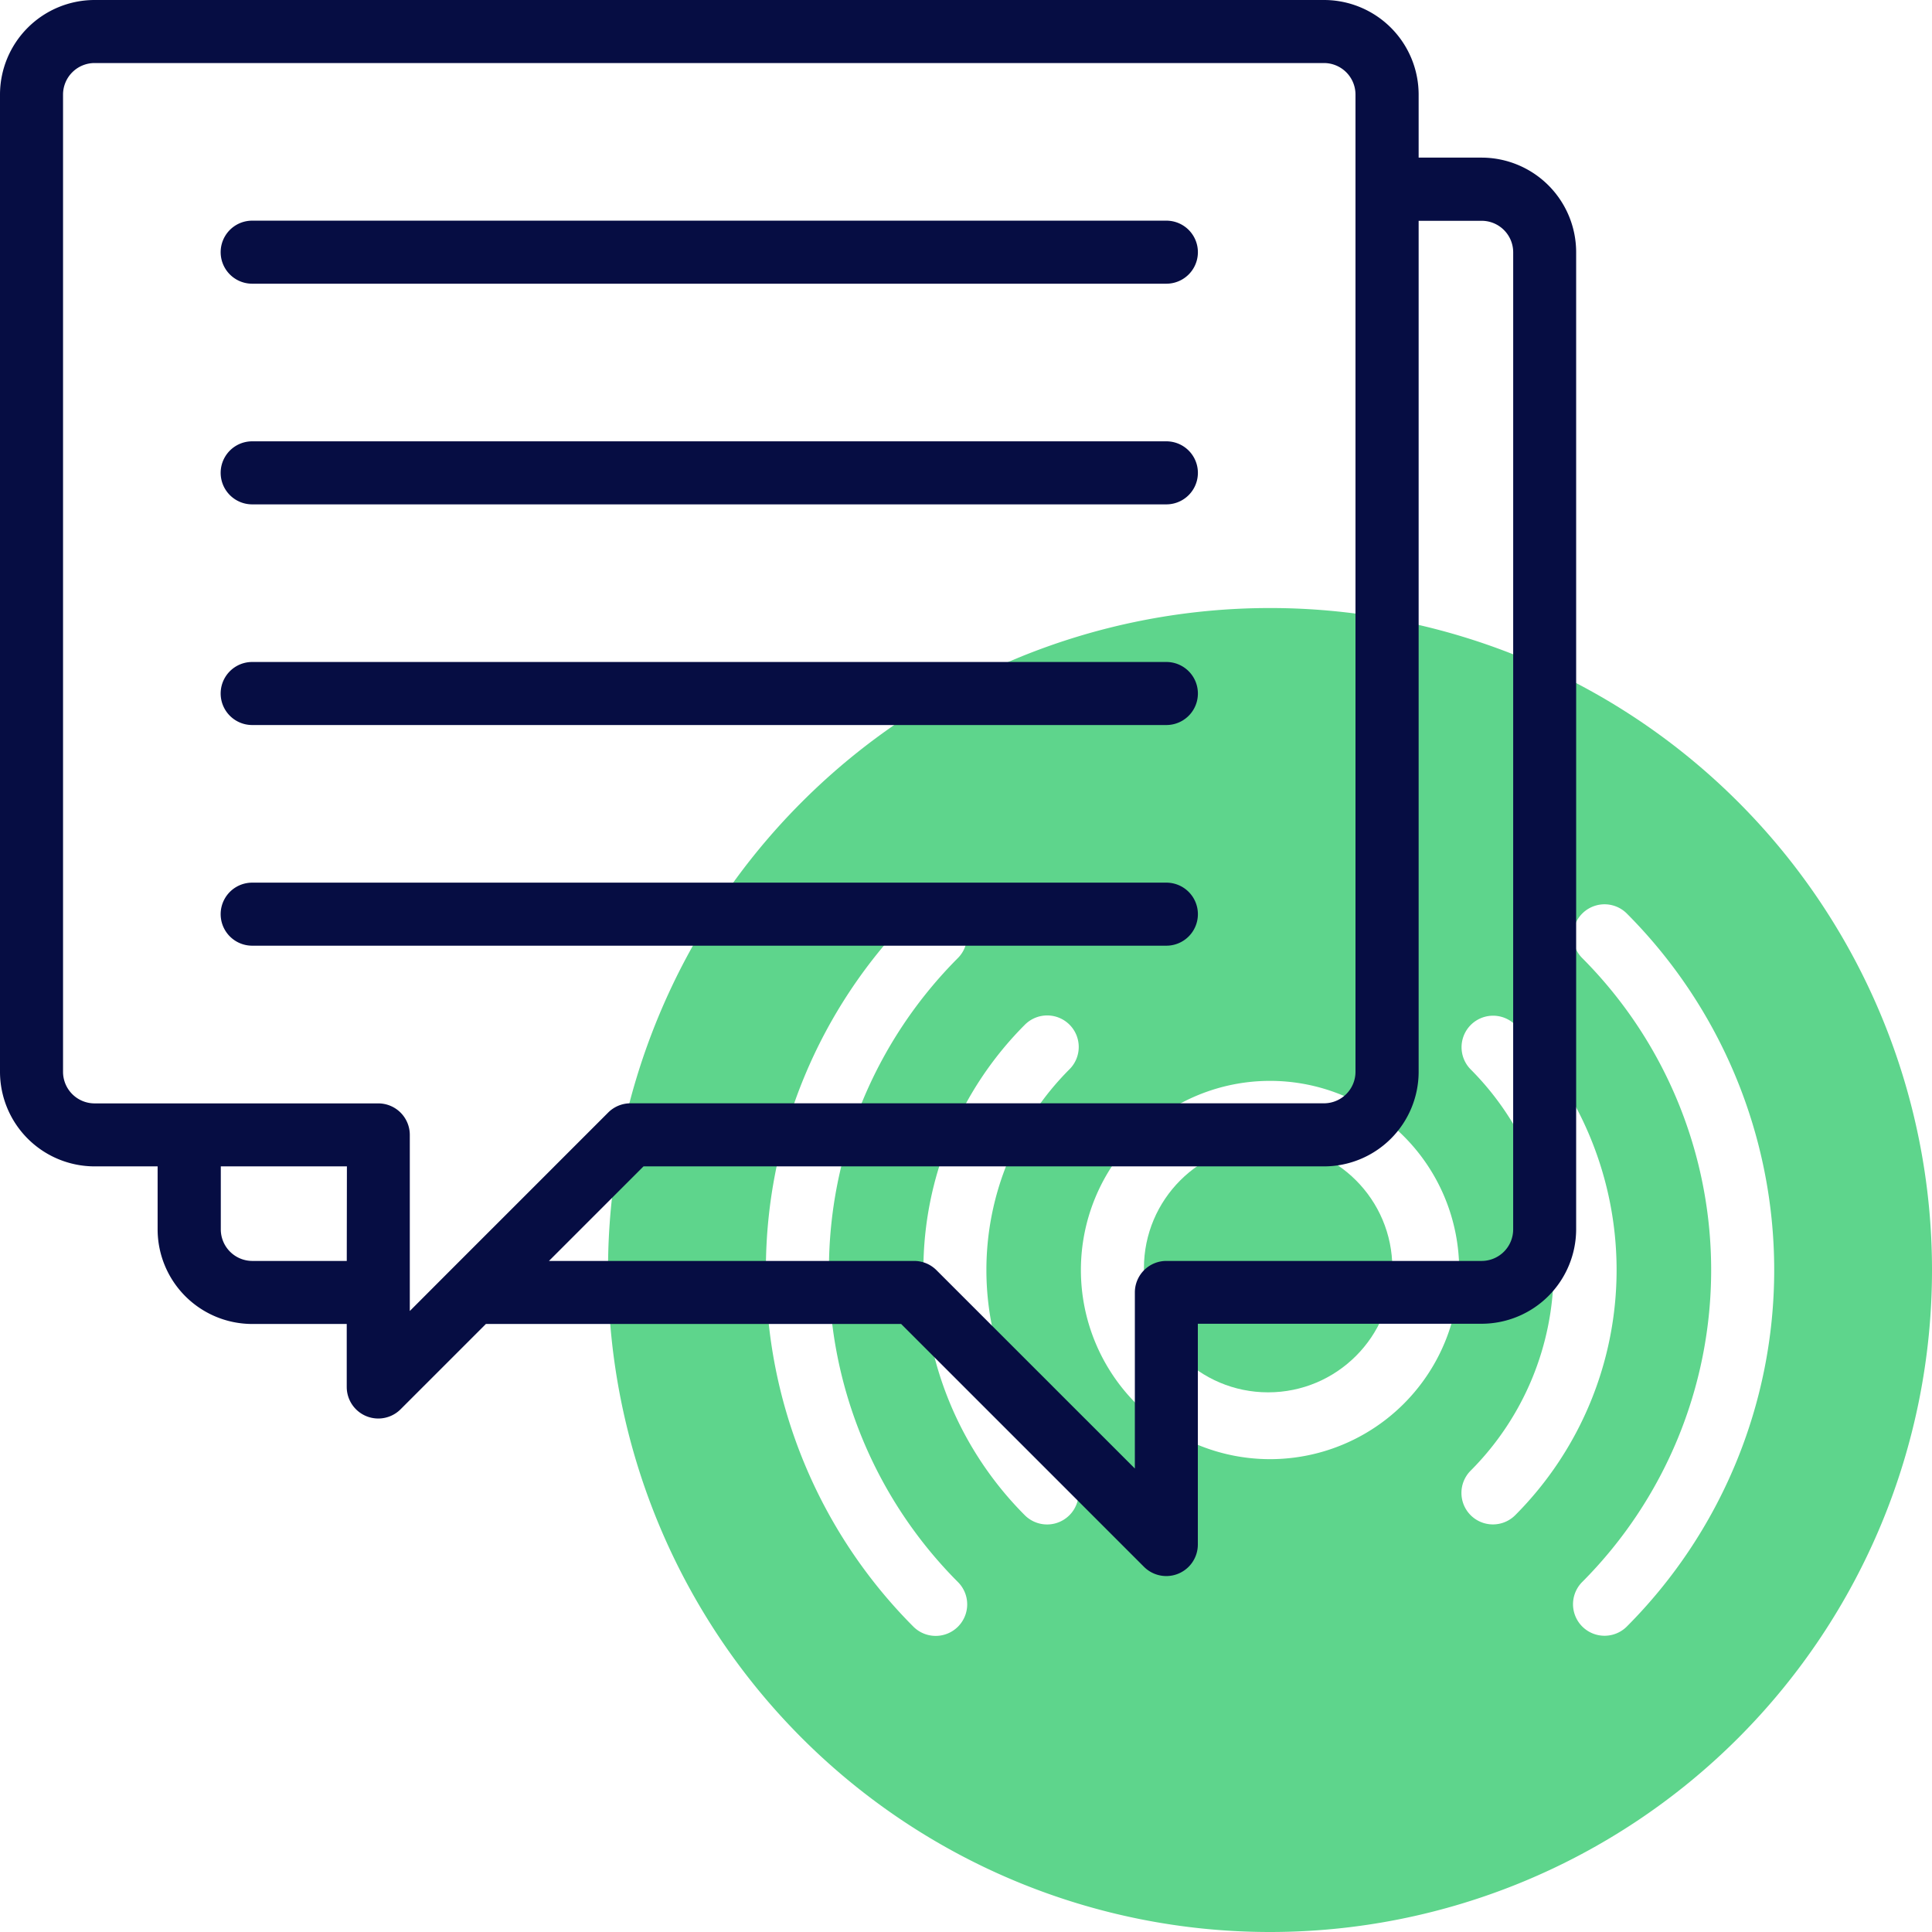 <svg xmlns="http://www.w3.org/2000/svg" width="70" height="70" viewBox="0 0 70 70"><g transform="translate(-1 -1)"><circle cx="4.5" cy="4.5" r="4.5" transform="translate(42.447 42.447)" fill="#5ed58c"/><path d="M44.985,21A23.985,23.985,0,1,0,68.97,44.985,23.985,23.985,0,0,0,44.985,21ZM33.679,57.907a1.142,1.142,0,0,1-1.615,0,18.292,18.292,0,0,1,0-25.843,1.142,1.142,0,0,1,1.615,1.615,16.009,16.009,0,0,0,0,22.613,1.142,1.142,0,0,1,0,1.615Zm4.038-5.653A1.142,1.142,0,0,1,36.1,53.869a12.579,12.579,0,0,1,0-17.768,1.142,1.142,0,1,1,1.615,1.615,10.292,10.292,0,0,0,0,14.538Zm7.269-.416a6.853,6.853,0,1,1,6.853-6.853A6.853,6.853,0,0,1,44.985,51.838Zm7.269,2.031a1.142,1.142,0,0,1,0-1.615,10.292,10.292,0,0,0,0-14.538A1.142,1.142,0,0,1,53.869,36.1a12.58,12.58,0,0,1,0,17.768,1.142,1.142,0,0,1-1.615,0Zm5.653,4.038a1.142,1.142,0,0,1-1.615-1.615,16.009,16.009,0,0,0,0-22.613,1.142,1.142,0,0,1,1.615-1.615,18.292,18.292,0,0,1,0,25.843Z" transform="translate(2.03 2.03)" fill="#5ed58c"/><g transform="translate(1 1)"><path d="M54.681,6.711H52.4V4.426A3.43,3.43,0,0,0,48.97,1H4.426A3.43,3.43,0,0,0,1,4.426V39.833A3.43,3.43,0,0,0,4.426,43.26H6.711v2.284a3.43,3.43,0,0,0,3.426,3.426h3.426v2.284a1.143,1.143,0,0,0,1.95.808l3.092-3.092H33.65l8.8,8.8a1.143,1.143,0,0,0,1.95-.808v-8H54.681a3.43,3.43,0,0,0,3.426-3.426V10.137a3.43,3.43,0,0,0-3.426-3.426ZM13.564,46.686H10.137A1.144,1.144,0,0,1,9,45.544V43.26h4.569Zm3.761.334h0L15.848,48.5v-6.38a1.142,1.142,0,0,0-1.142-1.142H4.426a1.144,1.144,0,0,1-1.142-1.142V4.426A1.144,1.144,0,0,1,4.426,3.284H48.97a1.143,1.143,0,0,1,1.142,1.142V39.833a1.143,1.143,0,0,1-1.142,1.142H23.843a1.142,1.142,0,0,0-.808.335Zm38.5-1.476a1.143,1.143,0,0,1-1.142,1.142H43.26a1.142,1.142,0,0,0-1.142,1.142v6.38L34.93,47.021a1.142,1.142,0,0,0-.808-.335H20.89l3.426-3.426H48.97A3.43,3.43,0,0,0,52.4,39.833V9h2.284a1.143,1.143,0,0,1,1.142,1.142Z" transform="translate(-1 -1)" fill="#060d43"/><path d="M9.142,10.284H42.265a1.142,1.142,0,1,0,0-2.284H9.142a1.142,1.142,0,0,0,0,2.284Z" transform="translate(-0.005 -0.005)" fill="#060d43"/><path d="M9.142,17.284H42.265a1.142,1.142,0,1,0,0-2.284H9.142a1.142,1.142,0,1,0,0,2.284Z" transform="translate(-0.005 0.99)" fill="#060d43"/><path d="M9.142,24.284H42.265a1.142,1.142,0,1,0,0-2.284H9.142a1.142,1.142,0,0,0,0,2.284Z" transform="translate(-0.005 1.985)" fill="#060d43"/><path d="M43.407,30.142A1.142,1.142,0,0,0,42.265,29H9.142a1.142,1.142,0,1,0,0,2.284H42.265a1.142,1.142,0,0,0,1.142-1.142Z" transform="translate(-0.005 2.98)" fill="#060d43"/></g></g></svg>
